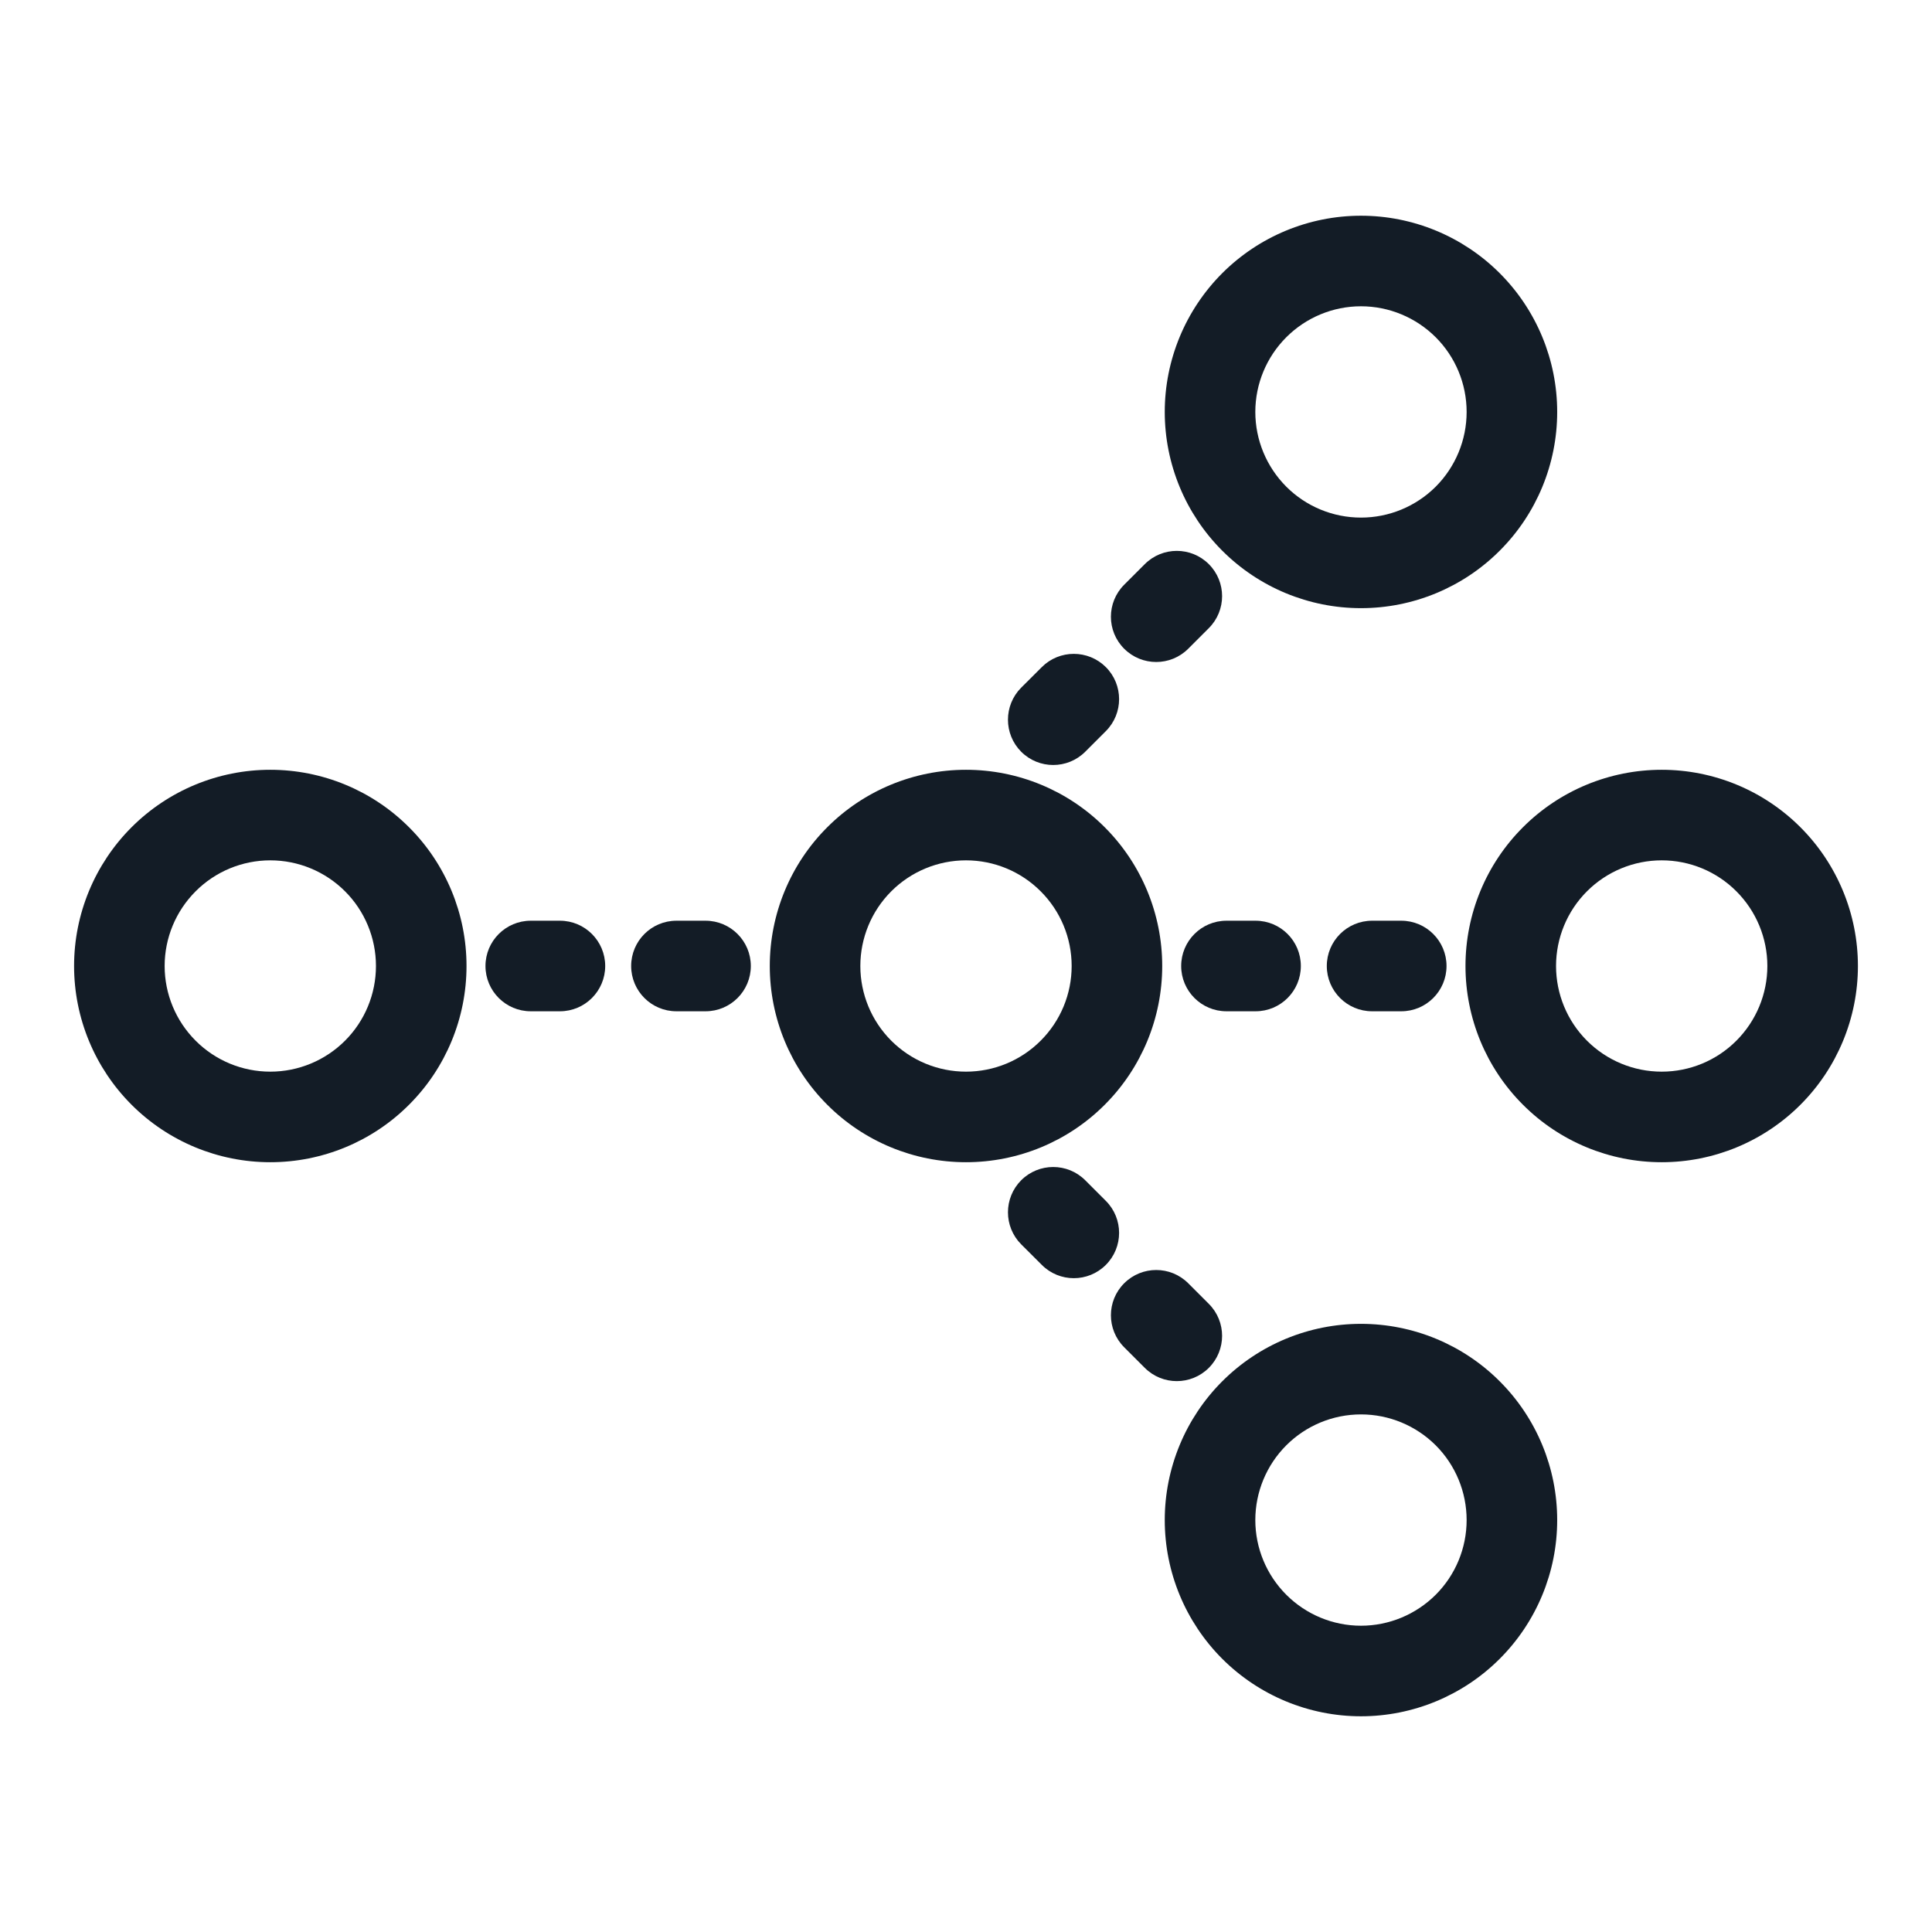 <svg width="32" height="32" viewBox="0 0 32 32" fill="none" xmlns="http://www.w3.org/2000/svg">
<path fill-rule="evenodd" clip-rule="evenodd" d="M2.179 13.702C2.789 13.092 3.615 12.75 4.477 12.75C5.339 12.75 6.166 13.092 6.775 13.702C7.385 14.311 7.727 15.138 7.727 16C7.727 16.862 7.385 17.689 6.775 18.298C6.166 18.908 5.339 19.25 4.477 19.25C3.615 19.25 2.789 18.908 2.179 18.298C1.57 17.689 1.227 16.862 1.227 16C1.227 15.138 1.57 14.311 2.179 13.702ZM4.477 14.25C4.013 14.25 3.568 14.434 3.24 14.763C2.912 15.091 2.727 15.536 2.727 16C2.727 16.464 2.912 16.909 3.24 17.237C3.568 17.566 4.013 17.75 4.477 17.75C4.941 17.75 5.386 17.566 5.715 17.237C6.043 16.909 6.227 16.464 6.227 16C6.227 15.536 6.043 15.091 5.715 14.763C5.386 14.434 4.941 14.25 4.477 14.25Z" fill="#131C26"/>
<path fill-rule="evenodd" clip-rule="evenodd" d="M13.702 13.702C14.311 13.092 15.138 12.75 16 12.75C16.862 12.75 17.689 13.092 18.298 13.702C18.907 14.311 19.25 15.138 19.25 16C19.25 16.862 18.907 17.689 18.298 18.298C17.689 18.908 16.862 19.25 16 19.25C15.138 19.25 14.311 18.908 13.702 18.298C13.092 17.689 12.75 16.862 12.75 16C12.75 15.138 13.092 14.311 13.702 13.702ZM16 14.25C15.536 14.25 15.091 14.434 14.762 14.763C14.434 15.091 14.25 15.536 14.25 16C14.25 16.464 14.434 16.909 14.762 17.237C15.091 17.566 15.536 17.75 16 17.75C16.464 17.75 16.909 17.566 17.237 17.237C17.566 16.909 17.75 16.464 17.75 16C17.75 15.536 17.566 15.091 17.237 14.763C16.909 14.434 16.464 14.25 16 14.25Z" fill="#131C26"/>
<path fill-rule="evenodd" clip-rule="evenodd" d="M25.225 13.702C25.834 13.092 26.661 12.75 27.523 12.75C28.385 12.75 29.211 13.092 29.821 13.702C30.43 14.311 30.773 15.138 30.773 16C30.773 16.862 30.43 17.689 29.821 18.298C29.211 18.908 28.385 19.25 27.523 19.25C26.661 19.25 25.834 18.908 25.225 18.298C24.615 17.689 24.273 16.862 24.273 16C24.273 15.138 24.615 14.311 25.225 13.702ZM27.523 14.25C27.059 14.25 26.614 14.434 26.285 14.763C25.957 15.091 25.773 15.536 25.773 16C25.773 16.464 25.957 16.909 26.285 17.237C26.614 17.566 27.059 17.75 27.523 17.75C27.987 17.75 28.432 17.566 28.76 17.237C29.088 16.909 29.273 16.464 29.273 16C29.273 15.536 29.088 15.091 28.76 14.763C28.432 14.434 27.987 14.25 27.523 14.25Z" fill="#131C26"/>
<path fill-rule="evenodd" clip-rule="evenodd" d="M12.436 16C12.436 16.414 12.1 16.75 11.686 16.75H11.204C10.789 16.75 10.454 16.414 10.454 16C10.454 15.586 10.789 15.25 11.204 15.25H11.686C12.1 15.25 12.436 15.586 12.436 16ZM10.024 16C10.024 16.414 9.688 16.75 9.274 16.75H8.791C8.377 16.75 8.041 16.414 8.041 16C8.041 15.586 8.377 15.25 8.791 15.25H9.274C9.688 15.25 10.024 15.586 10.024 16Z" fill="#131C26"/>
<path fill-rule="evenodd" clip-rule="evenodd" d="M23.959 16C23.959 16.414 23.623 16.75 23.209 16.75H22.726C22.312 16.75 21.976 16.414 21.976 16C21.976 15.586 22.312 15.25 22.726 15.25H23.209C23.623 15.25 23.959 15.586 23.959 16ZM21.546 16C21.546 16.414 21.211 16.75 20.796 16.75H20.314C19.9 16.75 19.564 16.414 19.564 16C19.564 15.586 19.9 15.25 20.314 15.25H20.796C21.211 15.25 21.546 15.586 21.546 16Z" fill="#131C26"/>
<path fill-rule="evenodd" clip-rule="evenodd" d="M19.292 6.823C19.292 5.961 19.635 5.135 20.244 4.525C20.854 3.916 21.68 3.573 22.542 3.573C23.404 3.573 24.231 3.916 24.84 4.525C25.45 5.135 25.792 5.961 25.792 6.823C25.792 7.685 25.45 8.512 24.84 9.121C24.231 9.731 23.404 10.073 22.542 10.073C21.68 10.073 20.854 9.731 20.244 9.121C19.635 8.512 19.292 7.685 19.292 6.823ZM21.305 5.586C20.977 5.914 20.792 6.359 20.792 6.823C20.792 7.287 20.977 7.732 21.305 8.061C21.633 8.389 22.078 8.573 22.542 8.573C23.006 8.573 23.451 8.389 23.78 8.061C24.108 7.732 24.292 7.287 24.292 6.823C24.292 6.359 24.108 5.914 23.78 5.586C23.451 5.258 23.006 5.073 22.542 5.073C22.078 5.073 21.633 5.258 21.305 5.586Z" fill="#131C26"/>
<path fill-rule="evenodd" clip-rule="evenodd" d="M20.022 9.344C20.315 9.637 20.315 10.111 20.022 10.404L19.681 10.745C19.388 11.038 18.913 11.038 18.62 10.745C18.327 10.453 18.327 9.978 18.62 9.685L18.961 9.344C19.254 9.051 19.729 9.051 20.022 9.344ZM18.316 11.049C18.609 11.342 18.609 11.817 18.316 12.11L17.975 12.451C17.682 12.744 17.207 12.744 16.914 12.451C16.622 12.158 16.622 11.683 16.914 11.39L17.256 11.049C17.548 10.757 18.023 10.757 18.316 11.049Z" fill="#131C26"/>
<path fill-rule="evenodd" clip-rule="evenodd" d="M19.292 25.177C19.292 26.039 19.635 26.865 20.244 27.475C20.854 28.084 21.68 28.427 22.542 28.427C23.404 28.427 24.231 28.084 24.84 27.475C25.45 26.865 25.792 26.039 25.792 25.177C25.792 24.315 25.45 23.488 24.84 22.879C24.231 22.269 23.404 21.927 22.542 21.927C21.68 21.927 20.854 22.269 20.244 22.879C19.635 23.488 19.292 24.315 19.292 25.177ZM21.305 26.414C20.977 26.086 20.792 25.641 20.792 25.177C20.792 24.713 20.977 24.267 21.305 23.939C21.633 23.611 22.078 23.427 22.542 23.427C23.006 23.427 23.451 23.611 23.78 23.939C24.108 24.267 24.292 24.713 24.292 25.177C24.292 25.641 24.108 26.086 23.78 26.414C23.451 26.742 23.006 26.927 22.542 26.927C22.078 26.927 21.633 26.742 21.305 26.414Z" fill="#131C26"/>
<path fill-rule="evenodd" clip-rule="evenodd" d="M20.022 22.656C20.315 22.363 20.315 21.889 20.022 21.596L19.681 21.255C19.388 20.962 18.913 20.962 18.62 21.255C18.327 21.547 18.327 22.022 18.62 22.315L18.961 22.656C19.254 22.949 19.729 22.949 20.022 22.656ZM18.316 20.951C18.609 20.658 18.609 20.183 18.316 19.89L17.975 19.549C17.682 19.256 17.207 19.256 16.914 19.549C16.622 19.842 16.622 20.317 16.914 20.61L17.256 20.951C17.548 21.244 18.023 21.244 18.316 20.951Z" fill="#131C26"/>
</svg>
